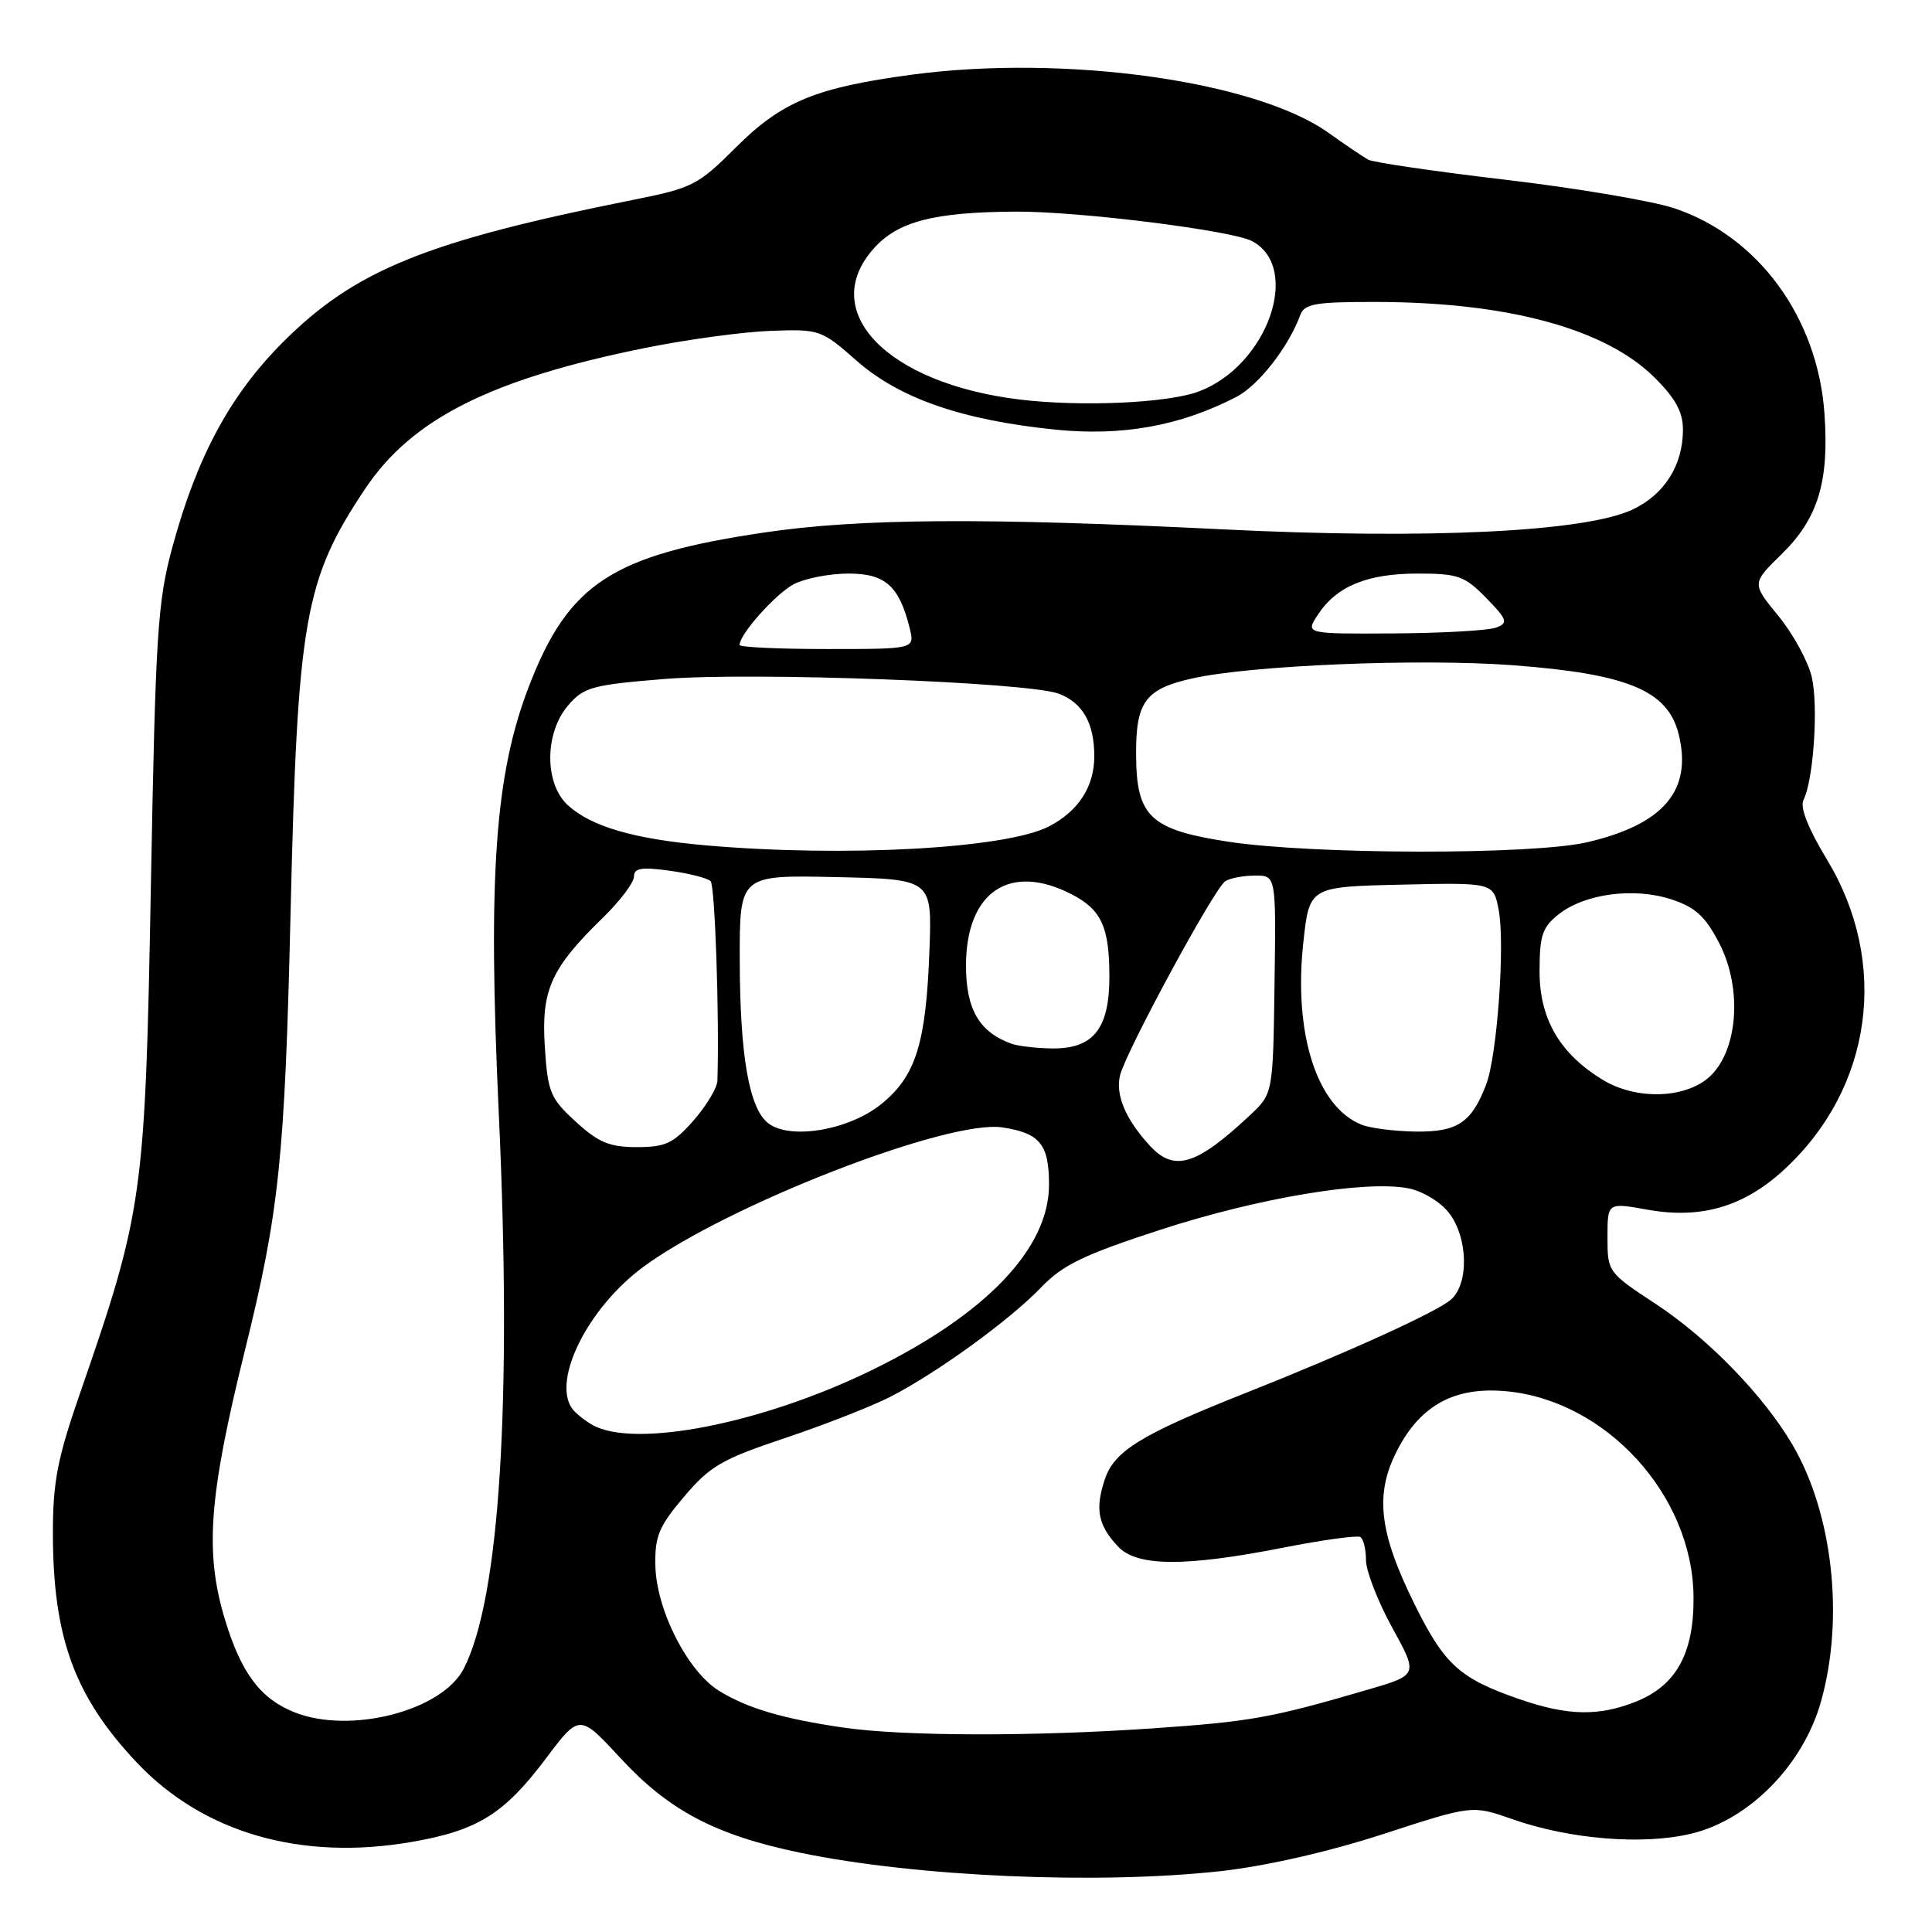 <?xml version="1.0" encoding="UTF-8" standalone="no"?>
<!DOCTYPE svg PUBLIC "-//W3C//DTD SVG 1.1//EN" "http://www.w3.org/Graphics/SVG/1.1/DTD/svg11.dtd" >
<svg xmlns="http://www.w3.org/2000/svg" xmlns:xlink="http://www.w3.org/1999/xlink" version="1.1" viewBox="0 0 256 256">
 <g >
 <path fill="currentColor"
d=" M 161.79 247.93 C 167.78 247.26 176.01 245.38 183.29 243.02 C 195.08 239.18 195.08 239.18 200.39 241.05 C 208.01 243.72 217.70 244.51 224.10 242.97 C 231.80 241.13 238.96 233.83 241.30 225.43 C 244.40 214.38 242.85 200.55 237.51 191.43 C 233.70 184.93 226.33 177.34 219.41 172.79 C 213.06 168.62 213.00 168.53 213.00 163.96 C 213.00 159.34 213.00 159.34 218.25 160.28 C 225.39 161.57 231.06 159.91 236.41 154.98 C 248.12 144.18 250.40 127.62 242.06 113.86 C 239.58 109.76 238.48 106.97 238.97 106.00 C 240.30 103.36 240.96 93.62 240.07 89.72 C 239.59 87.65 237.60 84.00 235.65 81.62 C 232.11 77.30 232.11 77.30 236.08 73.42 C 240.90 68.71 242.39 63.83 241.75 54.79 C 240.85 42.05 232.94 31.27 221.80 27.58 C 218.89 26.62 208.85 24.92 199.50 23.82 C 190.15 22.72 181.96 21.52 181.30 21.16 C 180.64 20.80 178.26 19.19 176.02 17.59 C 166.36 10.71 141.12 7.19 120.86 9.89 C 108.09 11.60 103.59 13.46 97.50 19.54 C 92.51 24.53 91.76 24.92 83.86 26.49 C 56.41 31.98 47.00 35.81 37.46 45.37 C 30.48 52.37 26.10 60.51 22.84 72.50 C 20.87 79.76 20.61 83.93 19.99 117.50 C 19.23 158.59 18.97 160.47 10.55 184.77 C 7.59 193.32 7.00 196.41 7.01 203.27 C 7.03 217.03 9.91 224.85 18.15 233.57 C 26.96 242.88 39.92 246.61 54.59 244.06 C 63.32 242.54 66.80 240.37 72.35 232.99 C 76.79 227.08 76.79 227.08 82.31 233.06 C 88.67 239.93 94.88 243.19 106.05 245.50 C 121.46 248.69 145.47 249.73 161.79 247.93 Z  M 111.73 228.91 C 103.71 227.74 99.04 226.36 95.29 224.05 C 91.11 221.48 86.95 213.31 86.84 207.42 C 86.76 203.57 87.31 202.24 90.64 198.32 C 94.08 194.26 95.66 193.34 104.02 190.55 C 109.23 188.80 115.53 186.34 118.00 185.07 C 124.22 181.87 133.81 174.91 137.96 170.58 C 140.82 167.60 143.59 166.26 153.82 162.93 C 166.74 158.73 180.83 156.37 186.57 157.45 C 188.44 157.80 190.82 159.22 191.96 160.67 C 194.53 163.94 194.68 170.10 192.25 172.21 C 190.35 173.86 178.47 179.26 165.00 184.60 C 151.20 190.07 147.65 192.25 146.39 196.03 C 145.08 199.97 145.49 202.08 148.13 204.91 C 150.63 207.59 156.95 207.64 170.00 205.08 C 175.22 204.05 179.84 203.42 180.25 203.66 C 180.66 203.91 181.00 205.29 181.00 206.73 C 181.00 208.16 182.56 212.17 184.46 215.64 C 187.93 221.94 187.93 221.94 181.21 223.90 C 168.37 227.65 165.80 228.11 152.69 229.02 C 136.85 230.11 119.62 230.07 111.73 228.91 Z  M 39.00 226.88 C 34.51 225.09 31.97 221.70 29.83 214.67 C 27.11 205.73 27.65 198.36 32.43 179.02 C 37.00 160.58 37.74 153.42 38.50 121.00 C 39.42 82.03 40.33 76.83 48.39 64.76 C 54.59 55.49 65.02 50.24 85.50 46.10 C 91.00 44.99 98.48 43.97 102.12 43.84 C 108.60 43.60 108.83 43.68 113.51 47.80 C 119.19 52.80 127.48 55.67 139.86 56.93 C 148.72 57.82 156.38 56.44 163.81 52.60 C 166.76 51.08 170.72 46.00 172.29 41.75 C 172.84 40.25 174.29 40.00 182.22 40.01 C 199.73 40.02 212.72 43.54 219.25 50.04 C 222.01 52.78 223.00 54.60 223.00 56.93 C 223.00 61.63 220.56 65.51 216.34 67.51 C 210.07 70.48 189.21 71.49 162.00 70.14 C 130.46 68.58 113.84 68.69 101.26 70.56 C 81.09 73.55 75.34 77.31 70.09 90.93 C 65.58 102.62 64.63 116.01 66.09 147.50 C 67.86 185.81 66.22 211.88 61.44 221.12 C 58.55 226.71 46.40 229.83 39.00 226.88 Z  M 201.37 225.16 C 193.41 222.41 191.41 220.60 187.45 212.60 C 182.68 202.95 182.13 197.92 185.19 192.07 C 188.29 186.13 192.82 183.71 199.62 184.35 C 212.82 185.59 224.25 198.11 224.40 211.50 C 224.49 219.02 222.14 223.33 216.78 225.47 C 211.85 227.44 207.73 227.36 201.37 225.16 Z  M 78.50 188.81 C 77.40 188.18 76.17 187.18 75.77 186.59 C 73.17 182.75 77.97 173.25 85.20 167.90 C 96.30 159.70 125.68 148.28 132.84 149.39 C 137.80 150.15 139.00 151.63 139.00 156.97 C 139.00 165.43 130.66 174.16 115.50 181.56 C 100.99 188.64 84.06 191.96 78.50 188.81 Z  M 152.30 151.75 C 149.12 148.26 147.77 145.04 148.42 142.46 C 149.23 139.25 160.92 117.68 162.35 116.77 C 162.98 116.36 164.76 116.02 166.29 116.02 C 169.09 116.00 169.09 116.00 168.88 130.46 C 168.68 144.92 168.68 144.92 165.59 147.81 C 158.47 154.47 155.56 155.33 152.30 151.75 Z  M 76.29 148.63 C 72.90 145.52 72.58 144.74 72.19 138.68 C 71.71 131.15 73.01 128.29 79.94 121.55 C 82.17 119.37 84.00 116.95 84.00 116.16 C 84.00 115.03 84.99 114.86 88.71 115.37 C 91.30 115.73 93.75 116.35 94.16 116.76 C 94.74 117.35 95.33 134.68 95.06 143.22 C 95.02 144.16 93.60 146.52 91.90 148.47 C 89.22 151.51 88.18 152.00 84.38 152.00 C 80.77 152.00 79.31 151.39 76.29 148.63 Z  M 101.79 148.83 C 99.26 146.87 98.05 139.91 98.02 127.22 C 98.00 115.94 98.00 115.94 110.75 116.22 C 123.50 116.50 123.50 116.50 123.16 125.84 C 122.71 138.26 121.36 142.59 116.77 146.30 C 112.50 149.76 104.68 151.08 101.79 148.83 Z  M 180.39 149.02 C 174.47 146.63 171.38 136.93 172.70 124.85 C 173.50 117.50 173.50 117.50 185.70 117.22 C 197.90 116.94 197.90 116.94 198.59 120.61 C 199.44 125.13 198.38 139.88 196.93 143.69 C 195.00 148.75 193.13 150.01 187.60 149.94 C 184.79 149.90 181.55 149.49 180.39 149.02 Z  M 212.37 143.08 C 206.68 139.62 204.00 135.01 204.00 128.73 C 204.00 123.92 204.36 122.86 206.57 121.12 C 210.04 118.40 216.54 117.55 221.50 119.18 C 224.67 120.23 225.98 121.44 227.82 125.00 C 230.93 131.04 230.28 139.35 226.44 142.75 C 223.20 145.60 216.75 145.76 212.37 143.08 Z  M 134.00 138.29 C 129.75 136.74 128.00 133.73 128.00 127.96 C 128.00 118.17 133.80 114.26 142.02 118.51 C 145.95 120.54 147.00 122.84 147.00 129.43 C 147.00 136.38 144.83 139.04 139.25 138.92 C 137.19 138.88 134.82 138.60 134.00 138.29 Z  M 93.48 112.01 C 84.02 111.18 78.35 109.53 75.25 106.70 C 72.12 103.85 72.14 97.12 75.28 93.47 C 77.35 91.05 78.46 90.75 88.03 89.97 C 99.73 89.02 136.25 90.39 140.30 91.92 C 143.47 93.13 145.00 95.82 145.00 100.21 C 145.00 104.24 142.90 107.48 138.98 109.51 C 133.30 112.45 111.87 113.62 93.48 112.01 Z  M 162.68 111.52 C 152.40 109.93 150.58 108.21 150.54 100.05 C 150.49 93.01 151.75 91.29 157.96 89.90 C 165.75 88.15 188.01 87.23 200.38 88.14 C 215.67 89.28 221.00 91.49 222.43 97.28 C 224.27 104.71 220.48 109.21 210.37 111.59 C 203.10 113.30 173.96 113.25 162.68 111.52 Z  M 98.00 85.46 C 98.00 84.02 102.81 78.65 105.20 77.40 C 106.69 76.63 109.94 76.00 112.43 76.00 C 117.31 76.00 119.16 77.65 120.54 83.25 C 121.22 86.00 121.22 86.00 109.61 86.00 C 103.22 86.00 98.00 85.76 98.00 85.46 Z  M 174.63 81.45 C 177.09 77.68 181.17 76.00 187.83 76.00 C 193.20 76.00 194.06 76.31 196.92 79.22 C 199.72 82.10 199.87 82.53 198.28 83.15 C 197.30 83.54 191.20 83.89 184.73 83.93 C 172.95 84.00 172.95 84.00 174.63 81.45 Z  M 135.02 52.93 C 117.48 50.77 108.33 41.26 115.78 32.92 C 118.98 29.34 123.71 28.11 134.56 28.04 C 142.90 27.99 163.25 30.53 165.91 31.95 C 172.51 35.48 167.94 48.43 158.88 51.86 C 154.77 53.42 143.22 53.93 135.02 52.93 Z "/>
</g>
</svg>